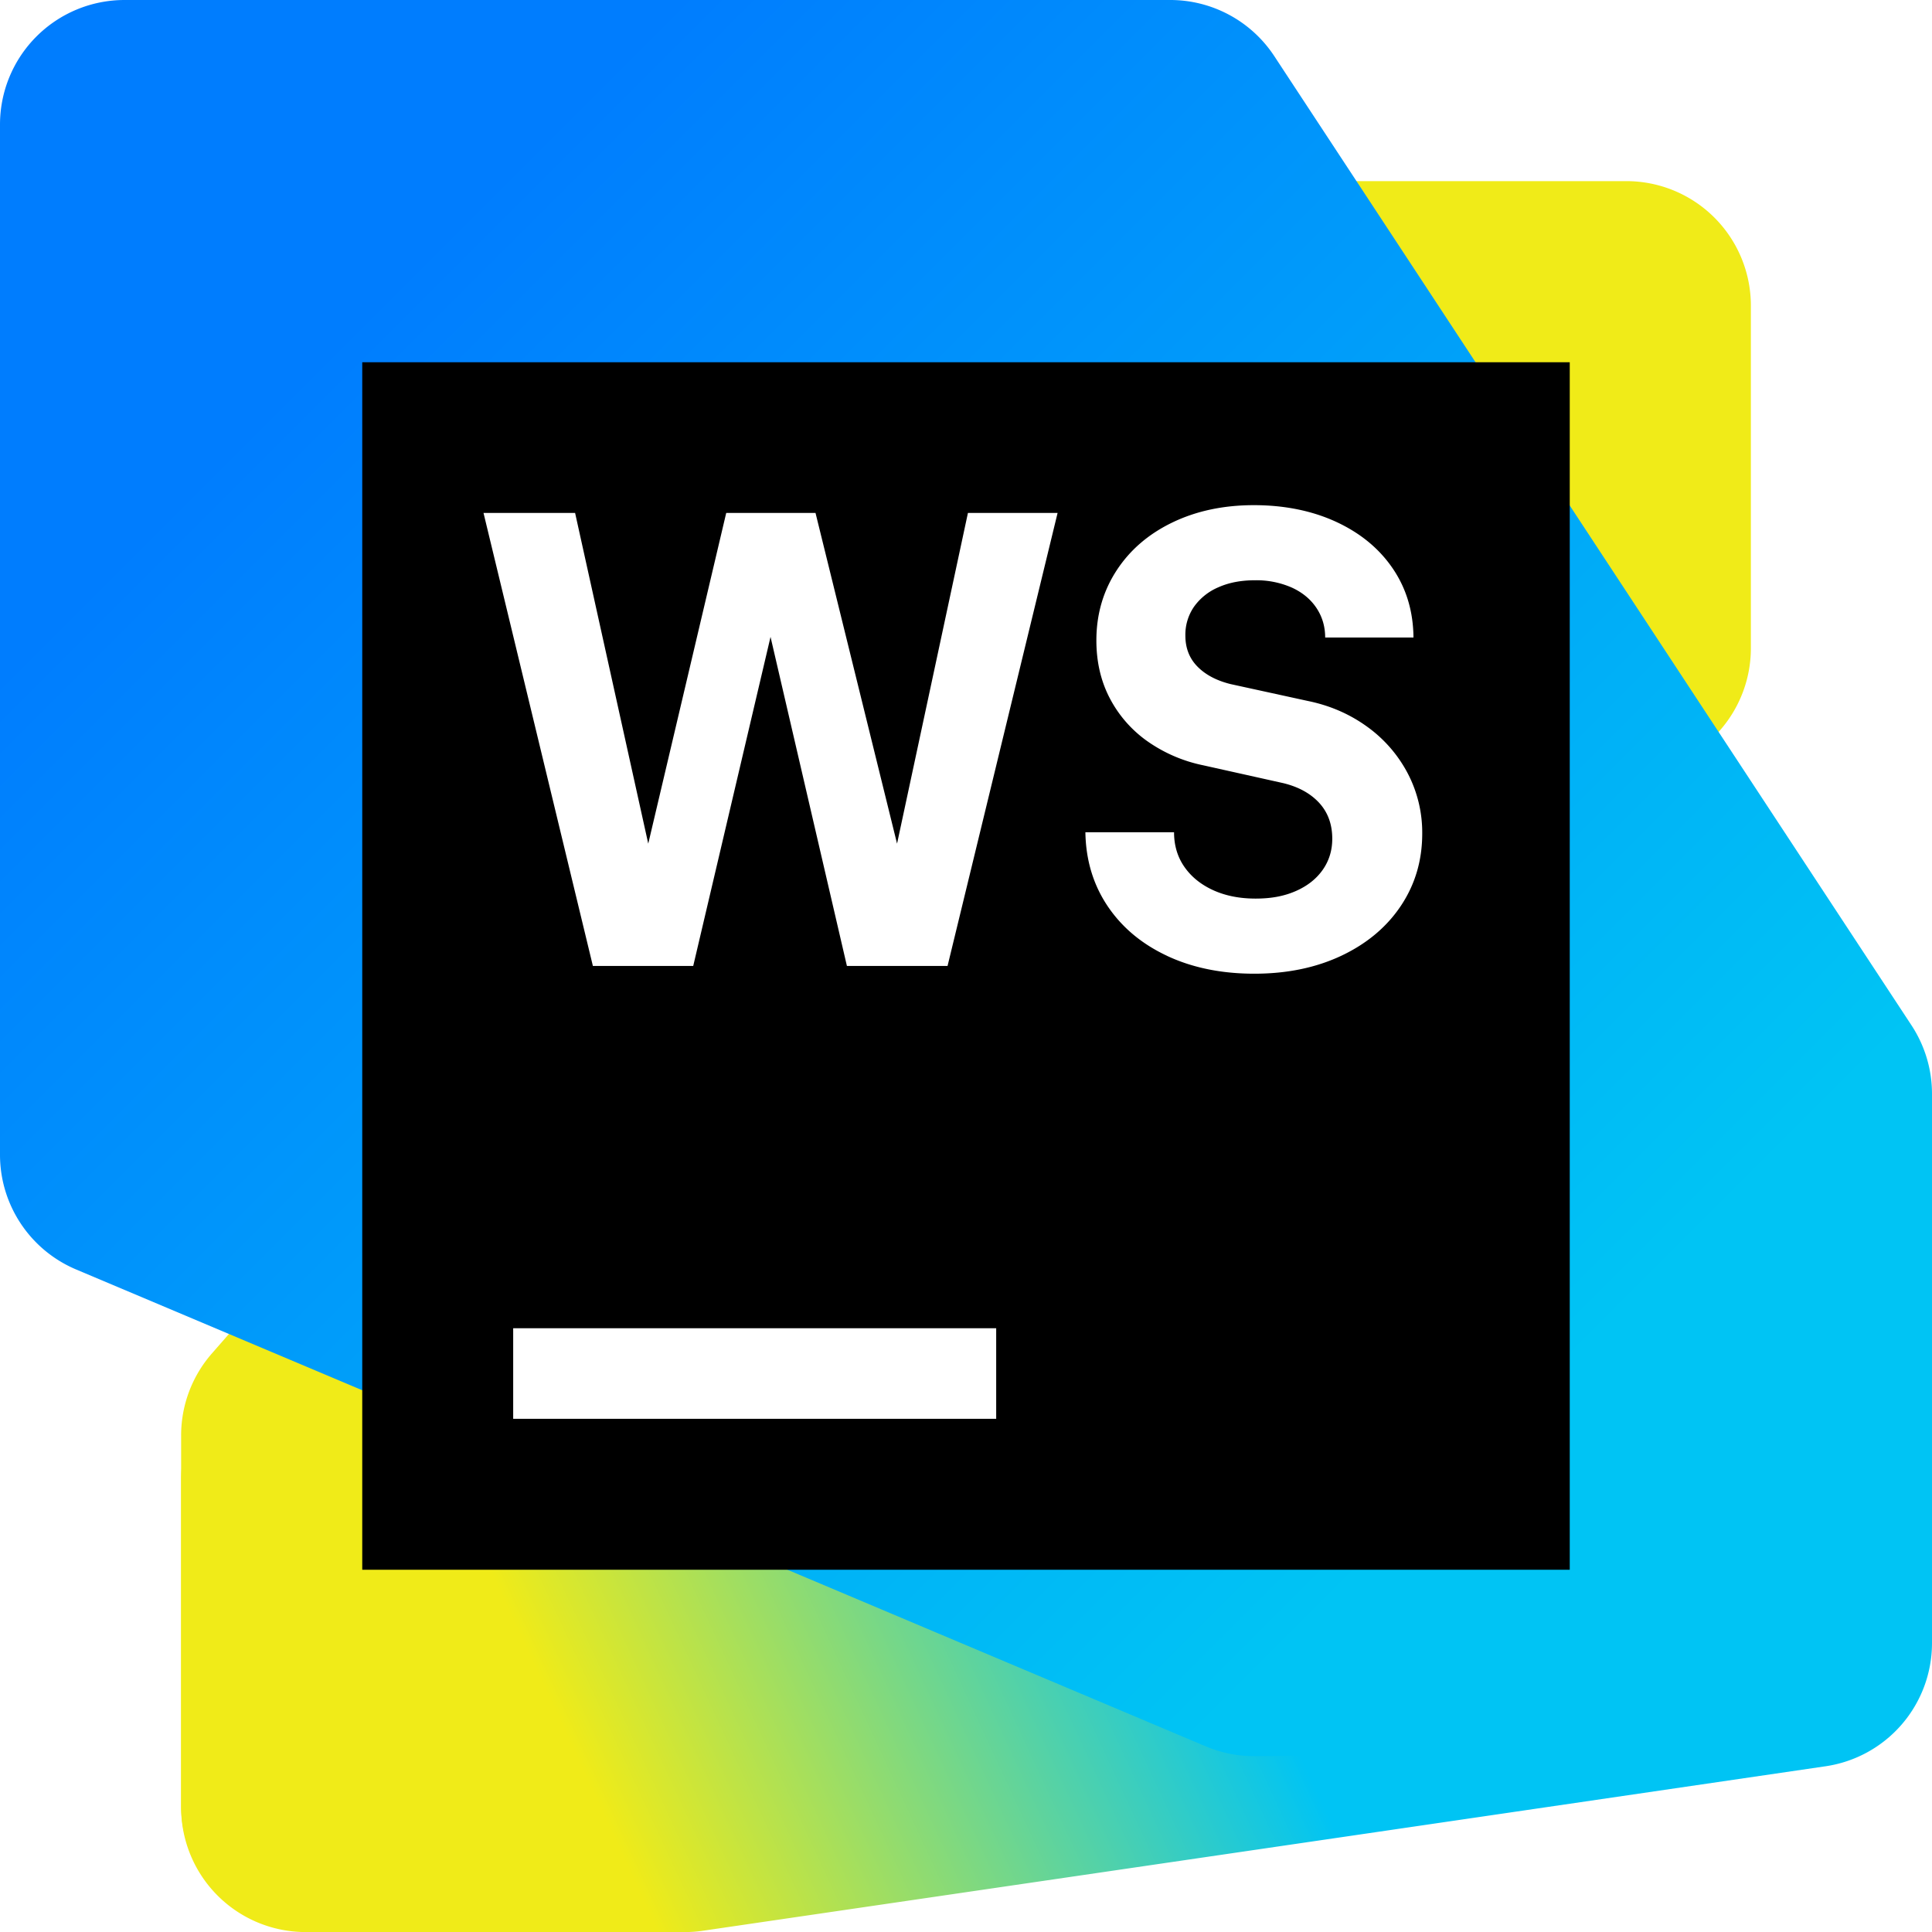<svg xmlns:xlink="http://www.w3.org/1999/xlink" xmlns="http://www.w3.org/2000/svg" fill="none" viewBox="0 0 64 64" width="64"  height="64" ><defs><linearGradient id="__JETBRAINS_COM__LOGO_PREFIX__299" x1="7.671" x2="61.126" y1="64.392" y2="39.609" gradientUnits="userSpaceOnUse"><stop offset="0.22" stop-color="#F0EB18"></stop><stop offset="0.59" stop-color="#00C4F4"></stop></linearGradient><linearGradient id="__JETBRAINS_COM__LOGO_PREFIX__298" x1="59.932" x2="1.337" y1="59.676" y2="1.079" gradientUnits="userSpaceOnUse"><stop offset="0.19" stop-color="#00C4F4"></stop><stop offset="0.83" stop-color="#007DFE"></stop></linearGradient><linearGradient id="__JETBRAINS_COM__LOGO_PREFIX__299" x1="7.671" x2="61.126" y1="64.392" y2="39.609" gradientUnits="userSpaceOnUse"><stop offset="0.22" stop-color="#F0EB18"></stop><stop offset="0.59" stop-color="#00C4F4"></stop></linearGradient><linearGradient id="__JETBRAINS_COM__LOGO_PREFIX__298" x1="59.932" x2="1.337" y1="59.676" y2="1.079" gradientUnits="userSpaceOnUse"><stop offset="0.19" stop-color="#00C4F4"></stop><stop offset="0.83" stop-color="#007DFE"></stop></linearGradient></defs><path fill="#F0EB18" d="M6 47.55v12.258a4.125 4.125 0 0 0 4.19 4.124l11.044-.176a4.124 4.124 0 0 0 3.066-1.44l32.707-38.158c.64-.747.993-1.7.993-2.684V10.125A4.125 4.125 0 0 0 53.875 6H42.872c-1.19 0-2.321.514-3.105 1.409L7.021 44.833A4.124 4.124 0 0 0 6 47.55Z"></path><path fill="url(&quot;#__JETBRAINS_COM__LOGO_PREFIX__299&quot;)" d="M6 49.015v10.862a4.125 4.125 0 0 0 4.125 4.125h12.566c.2 0 .4-.014.598-.044l37.185-5.448A4.125 4.125 0 0 0 64 54.429V39.03a4.125 4.125 0 0 0-4.127-4.125l-18.504.005c-.426 0-.849.066-1.254.195l-31.244 9.98A4.126 4.126 0 0 0 6 49.015Z"></path><path fill="url(&quot;#__JETBRAINS_COM__LOGO_PREFIX__298&quot;)" d="M0 4.125v34.127c0 1.659.993 3.155 2.52 3.8L39.943 57.85c.518.219 1.075.33 1.638.324l18.329-.15A4.125 4.125 0 0 0 64 53.9V36.234c0-.806-.236-1.593-.678-2.267L42.213 1.86A4.125 4.125 0 0 0 38.766 0H4.125A4.125 4.125 0 0 0 0 4.125Z"></path><path fill="#000" d="M52 12H12v40h40V12Z"></path><path fill="#FFFFFF" d="M33 44H17v3h16v-3ZM19.051 16.992l2.423 10.955 2.583-10.955h2.958l2.701 10.955 2.348-10.955h2.97l-3.645 15.006h-3.334l-2.53-10.9-2.561 10.9H19.64l-3.623-15.006h3.033Zm19.611 14.672c-.84-.393-1.497-.943-1.972-1.65-.475-.708-.72-1.522-.735-2.444h2.937c0 .436.114.818.343 1.147.229.329.547.586.954.772.407.185.875.278 1.404.278.53 0 .952-.083 1.335-.251.382-.168.678-.402.889-.702.21-.3.316-.643.316-1.029 0-.479-.145-.875-.434-1.19-.29-.314-.688-.532-1.195-.654l-2.648-.59a4.936 4.936 0 0 1-1.865-.809 4.015 4.015 0 0 1-1.232-1.42c-.293-.564-.44-1.2-.44-1.908 0-.857.222-1.627.665-2.31.443-.682 1.061-1.215 1.854-1.597.793-.382 1.694-.573 2.701-.573 1.008 0 1.934.186 2.734.558.8.372 1.423.888 1.87 1.549.447.66.673 1.42.68 2.277h-2.925c0-.364-.097-.691-.29-.98s-.466-.515-.82-.676a2.915 2.915 0 0 0-1.217-.24c-.457 0-.859.076-1.205.23a1.903 1.903 0 0 0-.81.643 1.628 1.628 0 0 0-.289.96c0 .414.134.757.402 1.028.268.272.634.464 1.099.579l2.55.557c.737.15 1.392.435 1.968.852a4.45 4.45 0 0 1 1.345 1.544 4.23 4.23 0 0 1 .482 1.999c0 .886-.234 1.681-.702 2.385-.468.703-1.123 1.255-1.966 1.656-.844.4-1.809.6-2.894.6-1.086 0-2.05-.197-2.889-.59Z"></path></svg>